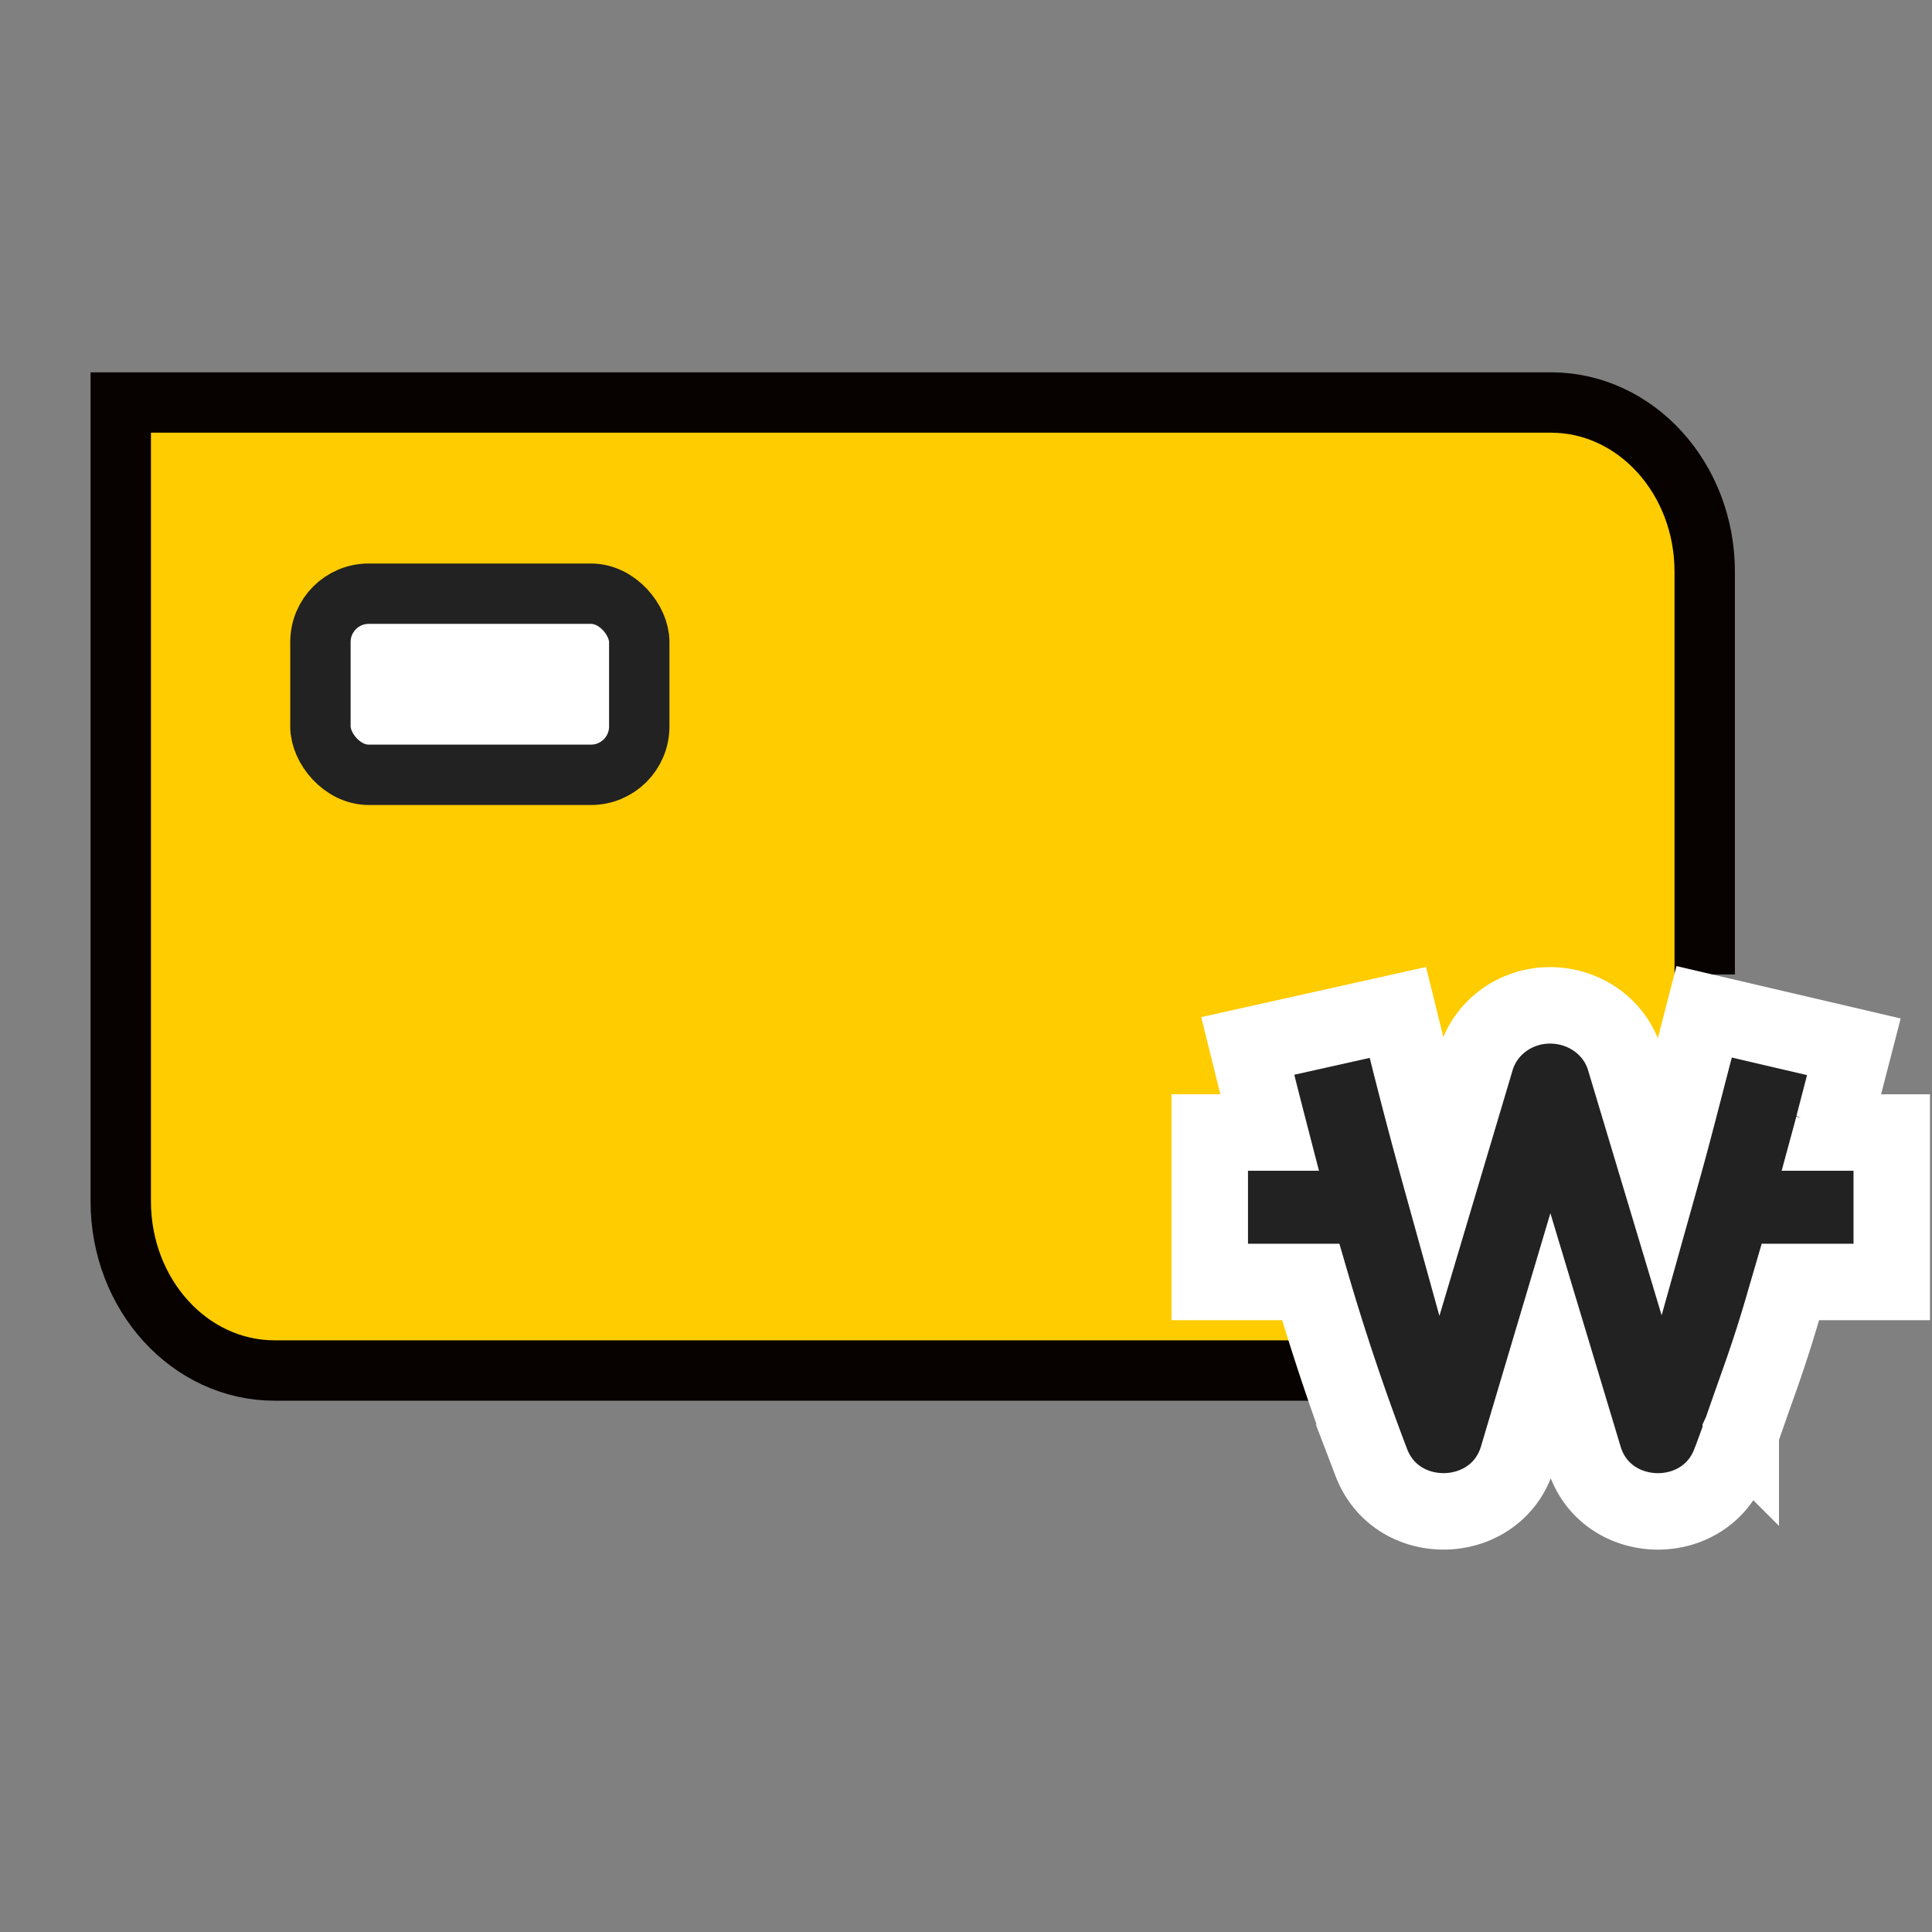 <svg width="48" height="48" xmlns="http://www.w3.org/2000/svg">
    <rect width="100%" height="100%" fill="#808080" stroke="none"/>
    <g fill="none" fill-rule="evenodd">
        <path d="M0 0h48v48H0z"/>
        <g transform="translate(3 10)">
            <path d="M39.354 24.05V4.203C39.354 1.881 37.642 0 35.532 0H0v19.846c0 2.32 1.711 4.203 3.823 4.203h35.53z" fill="#FC0"/>
            <path d="M32.812 24.05H3.822C1.71 24.05 0 22.166 0 19.845V0h35.532c2.11 0 3.821 1.881 3.821 4.204v10.007" stroke="#070100" stroke-width="1.5"/>
            <rect stroke="#222" stroke-width="1.5" fill="#FFF" x="4.961" y="4.75" width="7.921" height="4.5" rx="1.2"/>
            <path d="M28.542 18.137c-.115-.444-.229-.89-.34-1.337L28 15.986l3.73-.832.192.777c.276 1.113.567 2.22.873 3.324l.875-2.937c.238-.799.992-1.34 1.837-1.34.86 0 1.616.535 1.858 1.337l.886 2.952c.096-.343.188-.677.275-1.003.095-.357.192-.727.314-1.201l.15-.579.149-.572.2-.774 3.72.869-.21.813-.149.572-.15.578a6.185 6.185 0 0 1-.043.167H44v3.713h-2.519l-.134.459a32.84 32.84 0 0 1-.616 1.931c-.05.142-.154.433-.286.81l-.139.397-.042.122-.011.032-.004.008.011-.034-.012.026v.015a46.5 46.5 0 0 1-.224.616l-.02.05c-.006.021-.006.021-.02.053-.635 1.678-3.114 1.6-3.63-.122l-.83-2.758-.82 2.755c-.514 1.72-2.991 1.805-3.632.13a58.721 58.721 0 0 1-1.508-4.49h-2.508v-3.713h1.486z" stroke="#FFF" stroke-width="1.9" fill="#222"/>
        </g>
    </g>
</svg>
